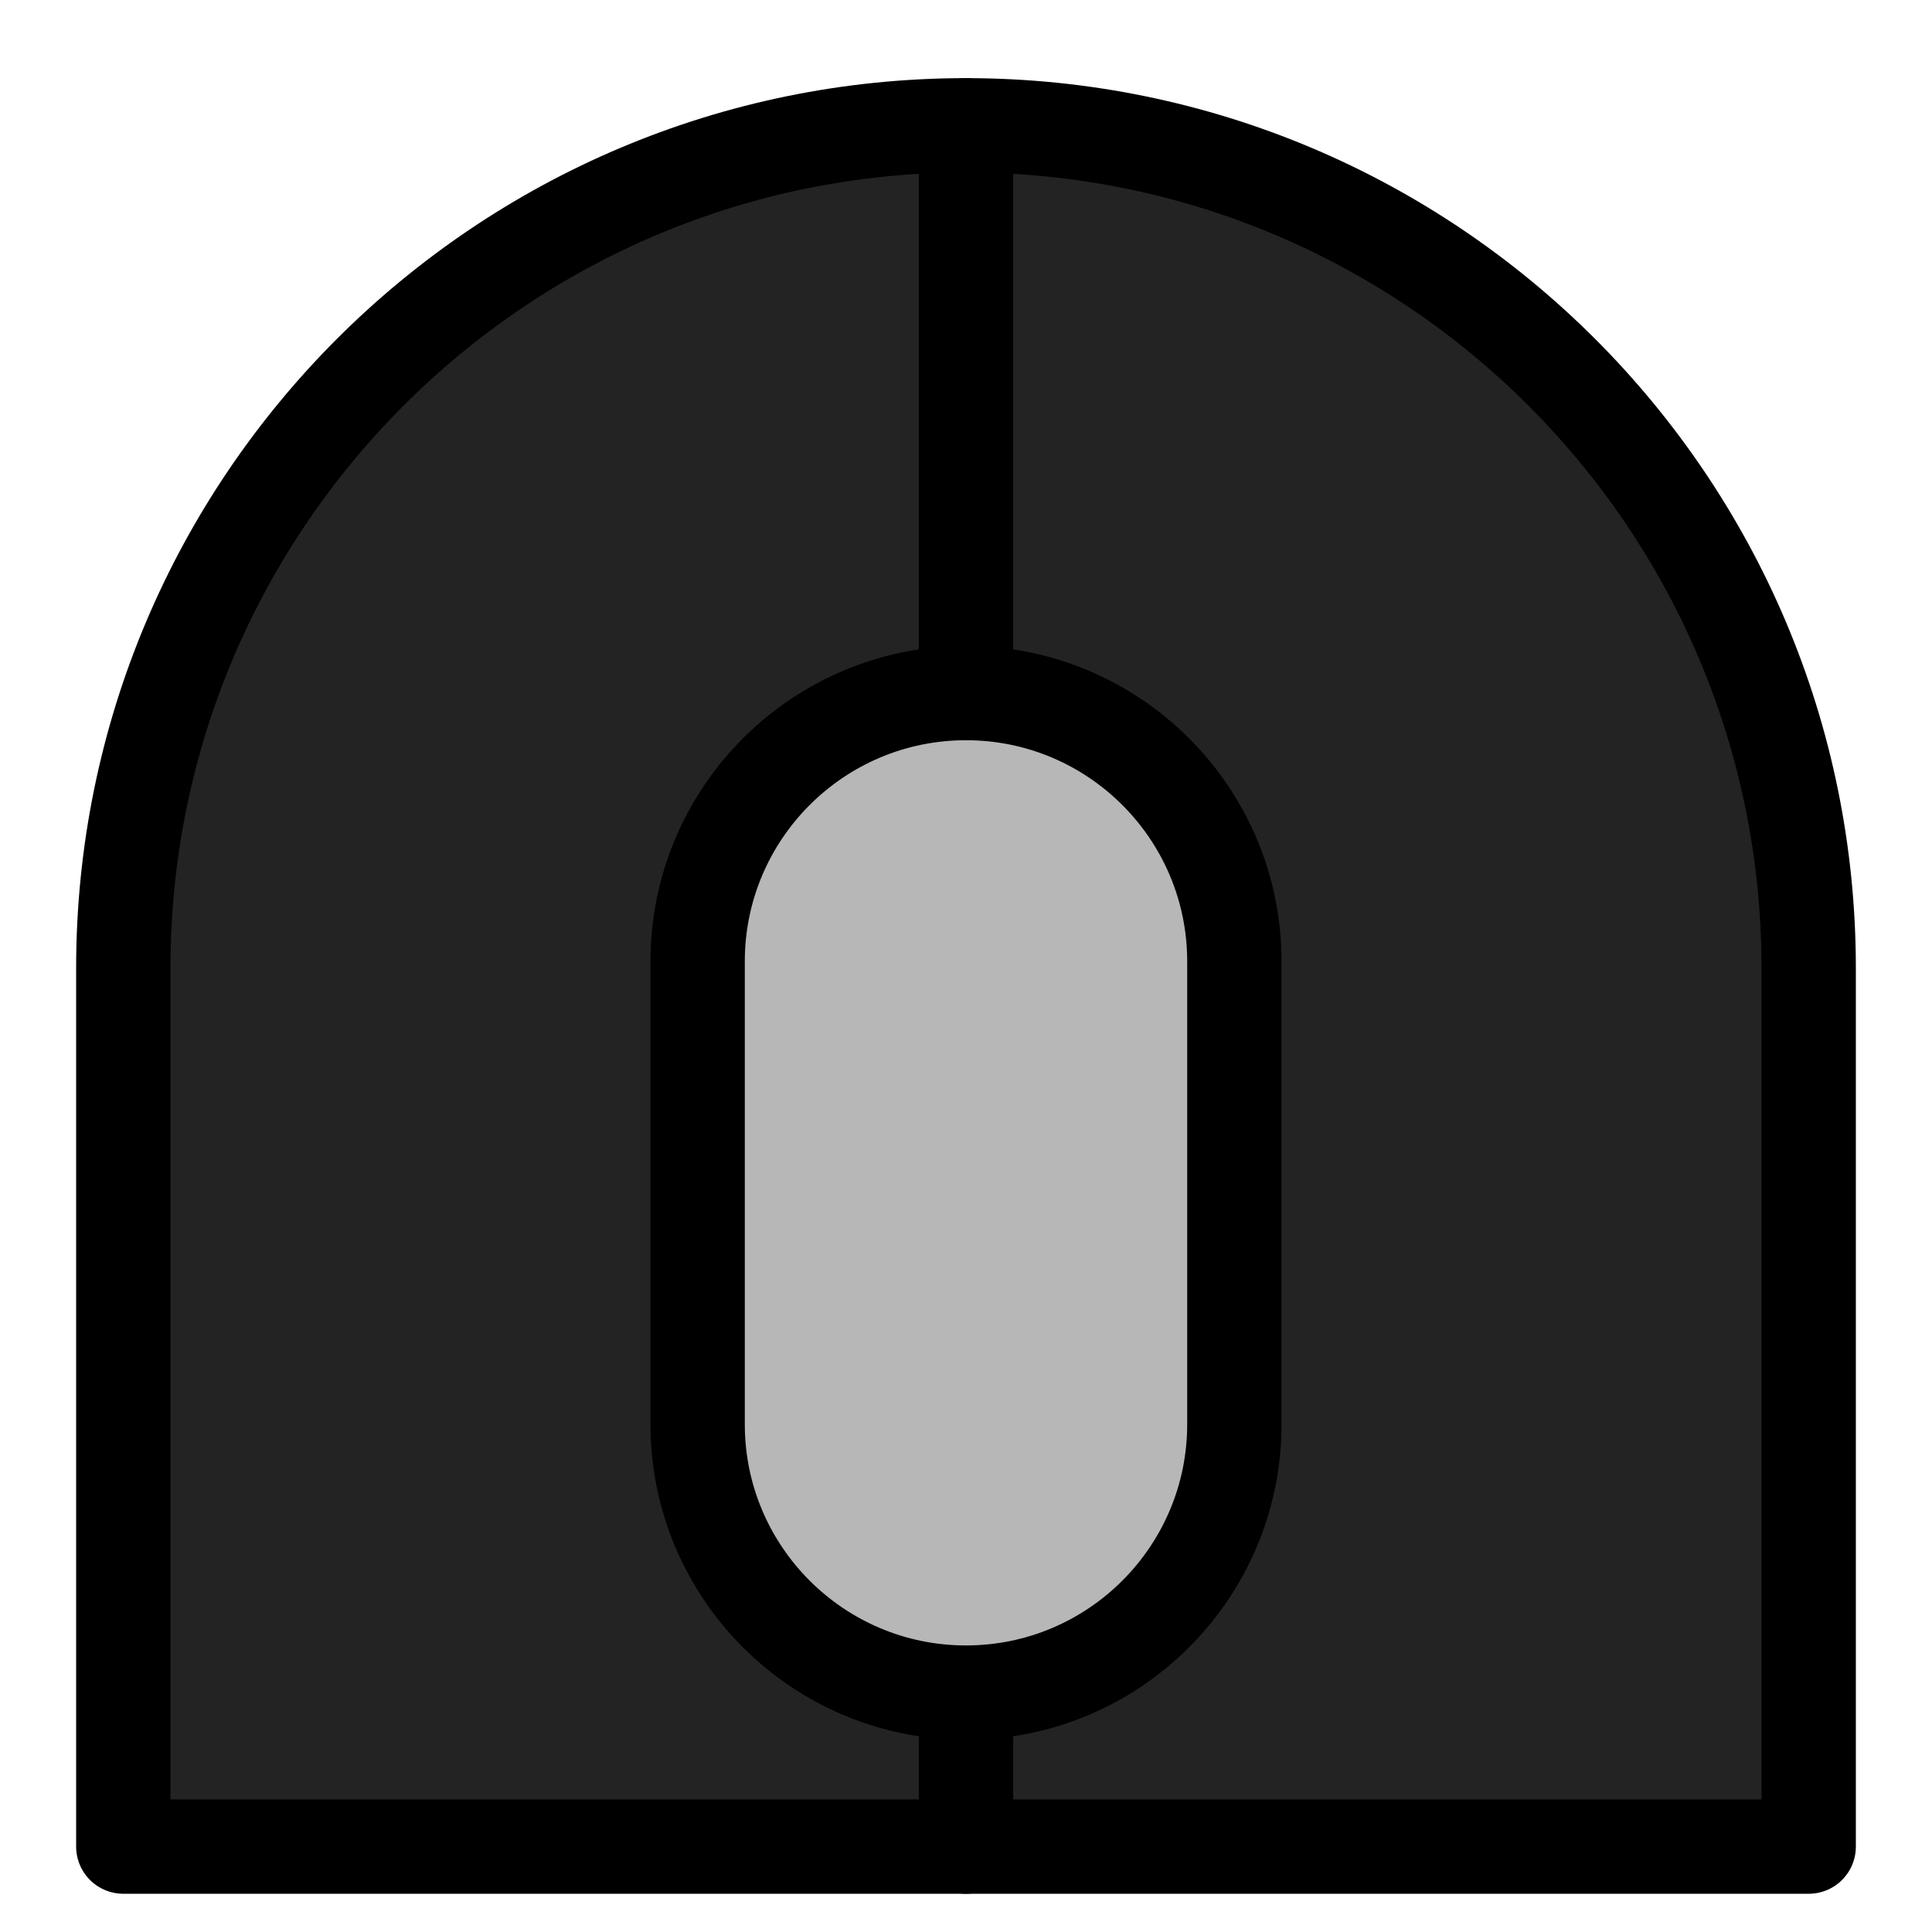 <?xml version="1.0" encoding="UTF-8" standalone="no"?><!DOCTYPE svg PUBLIC "-//W3C//DTD SVG 1.1//EN" "http://www.w3.org/Graphics/SVG/1.1/DTD/svg11.dtd"><svg width="100%" height="100%" viewBox="0 0 1024 1024" version="1.1" xmlns="http://www.w3.org/2000/svg" xmlns:xlink="http://www.w3.org/1999/xlink" xml:space="preserve" xmlns:serif="http://www.serif.com/" style="fill-rule:evenodd;clip-rule:evenodd;stroke-linecap:round;stroke-linejoin:round;stroke-miterlimit:1.5;"><g id="Mouse"><g id="Mmb"><path d="M958.644,513.059l-0,465.674l-893.288,-0l0,-465.674c0,-246.509 200.135,-446.644 446.644,-446.644c246.509,0 446.644,200.135 446.644,446.644Z" style="fill:#232323;stroke:#000;stroke-width:50px;"/><path d="M512,66.415l-0,912.318" style="fill:none;stroke:#000;stroke-width:50px;"/><path d="M654.237,509.576l0,245.303c0,78.503 -63.734,142.237 -142.237,142.237c-78.503,0 -142.237,-63.734 -142.237,-142.237l-0,-245.303c-0,-78.503 63.734,-142.237 142.237,-142.237c78.503,0 142.237,63.734 142.237,142.237Z" style="fill:#b7b7b7;stroke:#000;stroke-width:50px;"/></g></g></svg>